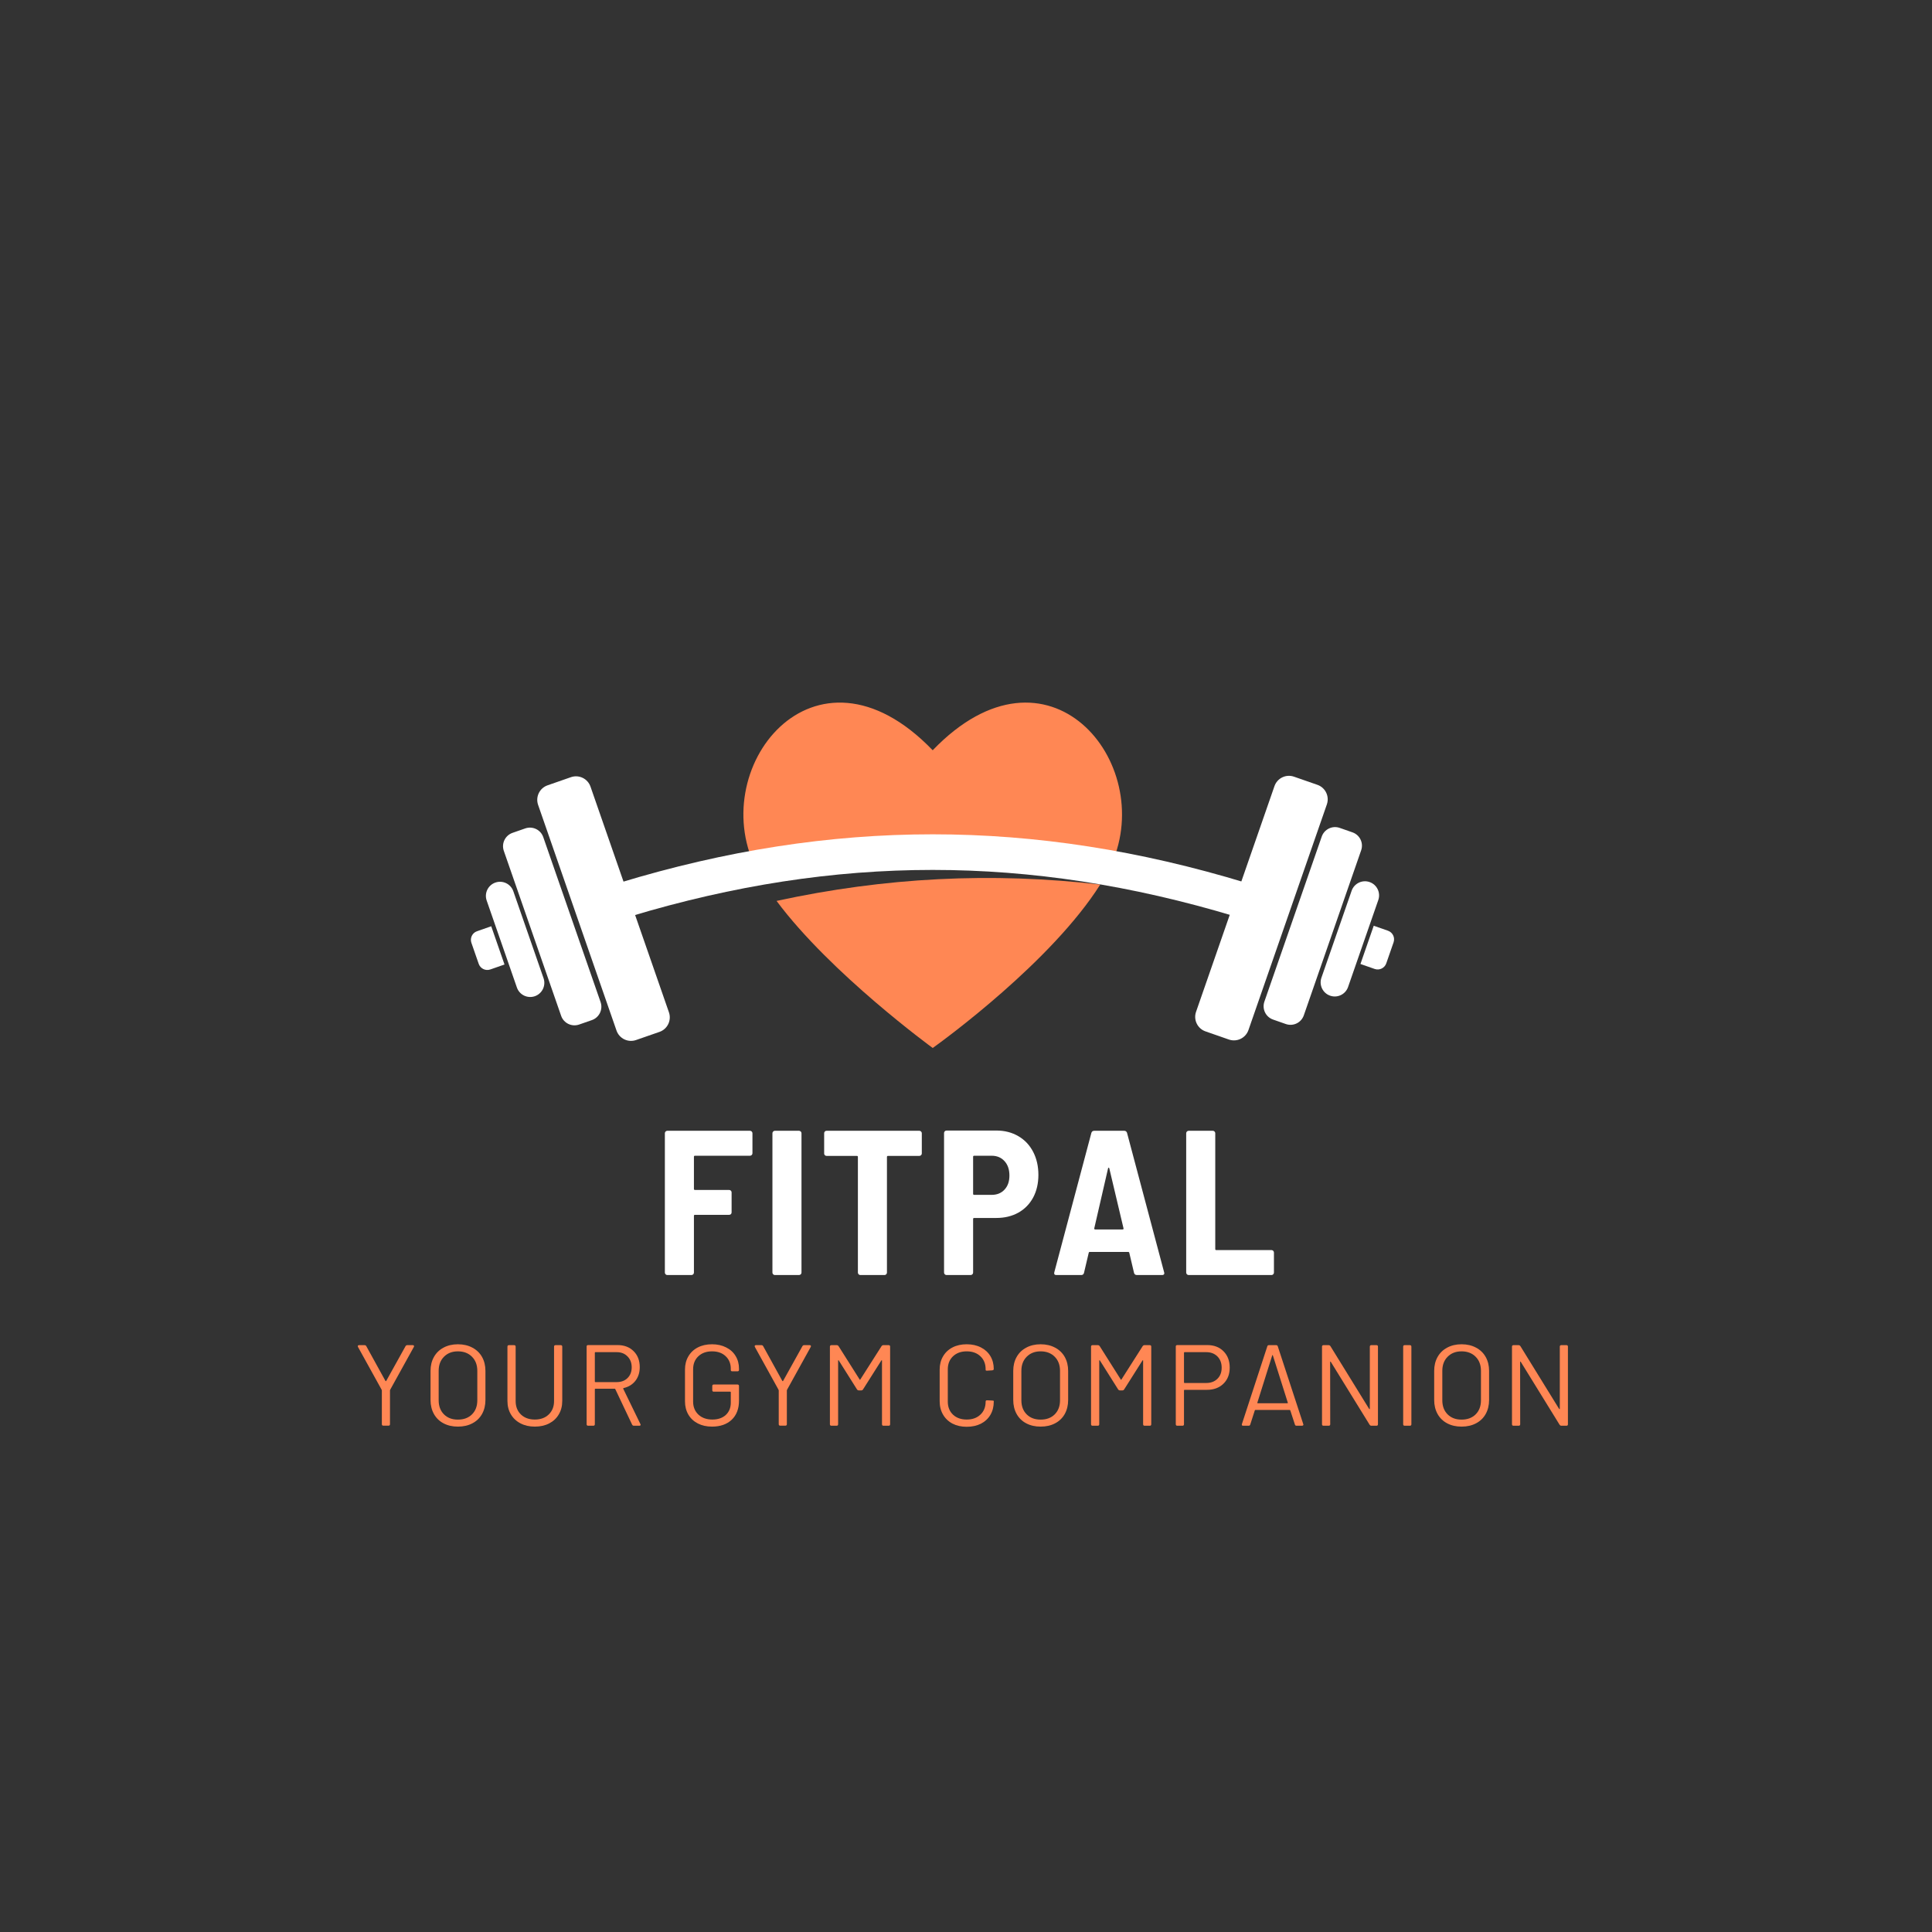 <svg xmlns="http://www.w3.org/2000/svg" xmlns:xlink="http://www.w3.org/1999/xlink" width="500" zoomAndPan="magnify" viewBox="0 0 375 375" height="500" preserveAspectRatio="xMidYMid meet" version="1.0"><rect x="0" y="0" width="375" height="375" fill="#333333" stroke="none"/><defs><g/><clipPath id="6f03c04de8"><path d="M 150 170 L 214 170 L 214 203.43 L 150 203.43 Z M 150 170 " clip-rule="nonzero"/></clipPath><clipPath id="a4005d5e1f"><path d="M 264 179 L 270.992 179 L 270.992 189 L 264 189 Z M 264 179 " clip-rule="nonzero"/></clipPath></defs><path fill="#ff8754" d="M 215.785 167.629 C 224.457 148 203.441 122.348 181.035 145.625 C 157.98 121.672 136.395 149.535 147.125 169.324 C 170.012 166.156 192.898 166.738 215.785 167.629 Z M 215.785 167.629 " fill-opacity="1" fill-rule="nonzero"/><g clip-path="url(#6f03c04de8)"><path fill="#ff8754" d="M 150.73 174.867 C 161.234 188.992 181.043 203.414 181.043 203.414 C 183.301 201.797 204.137 186.598 213.555 171.691 C 192.445 169.25 171.766 170.305 150.73 174.867 Z M 150.73 174.867 " fill-opacity="1" fill-rule="nonzero"/></g><path fill="#ffffff" d="M 238.527 201.773 L 233.988 200.191 C 232.434 199.652 231.609 197.949 232.152 196.395 L 247.371 152.594 C 247.91 151.035 249.609 150.211 251.164 150.754 L 255.703 152.332 C 257.262 152.871 258.082 154.574 257.543 156.133 L 242.324 199.934 C 241.781 201.488 240.086 202.312 238.527 201.773 Z M 238.527 201.773 " fill-opacity="1" fill-rule="nonzero"/><path fill="#ffffff" d="M 249.586 198.766 L 247.105 197.898 C 245.676 197.402 244.922 195.84 245.418 194.41 L 256.547 162.383 C 257.043 160.953 258.602 160.195 260.031 160.691 L 262.512 161.559 C 263.941 162.055 264.699 163.617 264.199 165.047 L 253.07 197.074 C 252.574 198.508 251.012 199.262 249.586 198.766 Z M 249.586 198.766 " fill-opacity="1" fill-rule="nonzero"/><path fill="#ffffff" d="M 258.176 193.262 C 256.746 192.766 255.992 191.203 256.488 189.773 L 262.352 172.895 C 262.848 171.465 264.41 170.707 265.84 171.207 C 267.266 171.703 268.023 173.266 267.527 174.695 L 261.66 191.574 C 261.164 193.004 259.602 193.762 258.176 193.262 Z M 258.176 193.262 " fill-opacity="1" fill-rule="nonzero"/><g clip-path="url(#a4005d5e1f)"><path fill="#ffffff" d="M 266.824 188.074 L 264.062 187.109 L 266.641 179.688 L 269.402 180.652 C 270.324 180.973 270.812 181.98 270.492 182.902 L 269.074 186.984 C 268.754 187.906 267.746 188.395 266.824 188.074 Z M 266.824 188.074 " fill-opacity="1" fill-rule="nonzero"/></g><path fill="#ffffff" d="M 123.461 201.867 L 128.004 200.289 C 129.559 199.75 130.379 198.047 129.84 196.492 L 114.617 152.688 C 114.078 151.133 112.379 150.309 110.824 150.848 L 106.281 152.43 C 104.727 152.969 103.906 154.672 104.445 156.227 L 119.664 200.031 C 120.207 201.59 121.906 202.414 123.461 201.867 Z M 123.461 201.867 " fill-opacity="1" fill-rule="nonzero"/><path fill="#ffffff" d="M 112.406 198.863 L 114.887 198 C 116.312 197.5 117.07 195.938 116.574 194.508 L 105.445 162.48 C 104.949 161.051 103.387 160.297 101.957 160.793 L 99.477 161.656 C 98.051 162.156 97.293 163.715 97.789 165.148 L 108.918 197.176 C 109.414 198.602 110.977 199.359 112.406 198.863 Z M 112.406 198.863 " fill-opacity="1" fill-rule="nonzero"/><path fill="#ffffff" d="M 103.816 193.363 C 105.242 192.863 106 191.305 105.504 189.871 L 99.637 172.992 C 99.141 171.566 97.582 170.809 96.152 171.305 C 94.723 171.801 93.965 173.363 94.465 174.797 L 100.328 191.672 C 100.824 193.105 102.387 193.859 103.816 193.363 Z M 103.816 193.363 " fill-opacity="1" fill-rule="nonzero"/><path fill="#ffffff" d="M 95.168 188.172 L 97.926 187.211 L 95.348 179.789 L 92.586 180.75 C 91.664 181.07 91.18 182.078 91.5 183.004 L 92.918 187.082 C 93.238 188.004 94.246 188.492 95.168 188.172 Z M 95.168 188.172 " fill-opacity="1" fill-rule="nonzero"/><path fill="#ffffff" d="M 239.656 177.852 C 199.75 165.848 162.312 165.852 122.418 177.852 C 121.531 175.258 121.086 173.957 120.199 171.363 C 161.473 158.801 200.594 158.797 241.875 171.363 C 240.988 173.957 240.543 175.254 239.656 177.852 Z M 239.656 177.852 " fill-opacity="1" fill-rule="nonzero"/><g fill="#ffffff" fill-opacity="1"><g transform="translate(126.925, 247.484)"><g><path d="M 19.125 -23.641 C 19.125 -23.504 19.078 -23.391 18.984 -23.297 C 18.891 -23.203 18.773 -23.156 18.641 -23.156 L 7.953 -23.156 C 7.828 -23.156 7.766 -23.086 7.766 -22.953 L 7.766 -16.719 C 7.766 -16.582 7.828 -16.516 7.953 -16.516 L 14.594 -16.516 C 14.727 -16.516 14.844 -16.469 14.938 -16.375 C 15.031 -16.281 15.078 -16.172 15.078 -16.047 L 15.078 -12.156 C 15.078 -12.02 15.031 -11.906 14.938 -11.812 C 14.844 -11.727 14.727 -11.688 14.594 -11.688 L 7.953 -11.688 C 7.828 -11.688 7.766 -11.617 7.766 -11.484 L 7.766 -0.484 C 7.766 -0.348 7.719 -0.234 7.625 -0.141 C 7.531 -0.047 7.414 0 7.281 0 L 2.594 0 C 2.469 0 2.359 -0.047 2.266 -0.141 C 2.172 -0.234 2.125 -0.348 2.125 -0.484 L 2.125 -27.516 C 2.125 -27.648 2.172 -27.766 2.266 -27.859 C 2.359 -27.953 2.469 -28 2.594 -28 L 18.641 -28 C 18.773 -28 18.891 -27.953 18.984 -27.859 C 19.078 -27.766 19.125 -27.648 19.125 -27.516 Z M 19.125 -23.641 "/></g></g></g><g fill="#ffffff" fill-opacity="1"><g transform="translate(147.803, 247.484)"><g><path d="M 2.594 0 C 2.469 0 2.359 -0.047 2.266 -0.141 C 2.172 -0.234 2.125 -0.348 2.125 -0.484 L 2.125 -27.516 C 2.125 -27.648 2.172 -27.766 2.266 -27.859 C 2.359 -27.953 2.469 -28 2.594 -28 L 7.281 -28 C 7.414 -28 7.531 -27.953 7.625 -27.859 C 7.719 -27.766 7.766 -27.648 7.766 -27.516 L 7.766 -0.484 C 7.766 -0.348 7.719 -0.234 7.625 -0.141 C 7.531 -0.047 7.414 0 7.281 0 Z M 2.594 0 "/></g></g></g><g fill="#ffffff" fill-opacity="1"><g transform="translate(158.922, 247.484)"><g><path d="M 19.516 -28 C 19.648 -28 19.766 -27.953 19.859 -27.859 C 19.953 -27.766 20 -27.648 20 -27.516 L 20 -23.594 C 20 -23.469 19.953 -23.359 19.859 -23.266 C 19.766 -23.172 19.648 -23.125 19.516 -23.125 L 13.438 -23.125 C 13.301 -23.125 13.234 -23.055 13.234 -22.922 L 13.234 -0.484 C 13.234 -0.348 13.188 -0.234 13.094 -0.141 C 13 -0.047 12.891 0 12.766 0 L 8.078 0 C 7.941 0 7.828 -0.047 7.734 -0.141 C 7.641 -0.234 7.594 -0.348 7.594 -0.484 L 7.594 -22.922 C 7.594 -23.055 7.531 -23.125 7.406 -23.125 L 1.516 -23.125 C 1.379 -23.125 1.266 -23.172 1.172 -23.266 C 1.086 -23.359 1.047 -23.469 1.047 -23.594 L 1.047 -27.516 C 1.047 -27.648 1.086 -27.766 1.172 -27.859 C 1.266 -27.953 1.379 -28 1.516 -28 Z M 19.516 -28 "/></g></g></g><g fill="#ffffff" fill-opacity="1"><g transform="translate(181.24, 247.484)"><g><path d="M 12.156 -28.047 C 13.758 -28.047 15.18 -27.68 16.422 -26.953 C 17.66 -26.234 18.617 -25.219 19.297 -23.906 C 19.973 -22.602 20.312 -21.113 20.312 -19.438 C 20.312 -17.781 19.973 -16.316 19.297 -15.047 C 18.617 -13.785 17.66 -12.805 16.422 -12.109 C 15.18 -11.422 13.758 -11.078 12.156 -11.078 L 7.844 -11.078 C 7.707 -11.078 7.641 -11.008 7.641 -10.875 L 7.641 -0.484 C 7.641 -0.348 7.594 -0.234 7.5 -0.141 C 7.406 -0.047 7.289 0 7.156 0 L 2.484 0 C 2.348 0 2.234 -0.047 2.141 -0.141 C 2.047 -0.234 2 -0.348 2 -0.484 L 2 -27.562 C 2 -27.695 2.047 -27.812 2.141 -27.906 C 2.234 -28 2.348 -28.047 2.484 -28.047 Z M 11.234 -15.562 C 12.273 -15.562 13.109 -15.898 13.734 -16.578 C 14.367 -17.254 14.688 -18.164 14.688 -19.312 C 14.688 -20.488 14.367 -21.422 13.734 -22.109 C 13.109 -22.805 12.273 -23.156 11.234 -23.156 L 7.844 -23.156 C 7.707 -23.156 7.641 -23.086 7.641 -22.953 L 7.641 -15.766 C 7.641 -15.629 7.707 -15.562 7.844 -15.562 Z M 11.234 -15.562 "/></g></g></g><g fill="#ffffff" fill-opacity="1"><g transform="translate(203.758, 247.484)"><g><path d="M 16.922 0 C 16.629 0 16.441 -0.133 16.359 -0.406 L 15.438 -4.312 C 15.414 -4.426 15.348 -4.484 15.234 -4.484 L 7.766 -4.484 C 7.648 -4.484 7.582 -4.426 7.562 -4.312 L 6.641 -0.406 C 6.555 -0.133 6.383 0 6.125 0 L 1.281 0 C 0.938 0 0.801 -0.172 0.875 -0.516 L 8.078 -27.594 C 8.16 -27.863 8.348 -28 8.641 -28 L 14.438 -28 C 14.727 -28 14.914 -27.863 15 -27.594 L 22.203 -0.516 L 22.234 -0.359 C 22.234 -0.117 22.086 0 21.797 0 Z M 8.641 -9.078 C 8.609 -8.992 8.617 -8.93 8.672 -8.891 C 8.734 -8.859 8.789 -8.844 8.844 -8.844 L 14.125 -8.844 C 14.176 -8.844 14.227 -8.859 14.281 -8.891 C 14.332 -8.93 14.344 -8.992 14.312 -9.078 L 11.562 -20.688 C 11.531 -20.789 11.488 -20.844 11.438 -20.844 C 11.383 -20.844 11.344 -20.789 11.312 -20.688 Z M 8.641 -9.078 "/></g></g></g><g fill="#ffffff" fill-opacity="1"><g transform="translate(228.115, 247.484)"><g><path d="M 2.594 0 C 2.469 0 2.359 -0.047 2.266 -0.141 C 2.172 -0.234 2.125 -0.348 2.125 -0.484 L 2.125 -27.516 C 2.125 -27.648 2.172 -27.766 2.266 -27.859 C 2.359 -27.953 2.469 -28 2.594 -28 L 7.281 -28 C 7.414 -28 7.531 -27.953 7.625 -27.859 C 7.719 -27.766 7.766 -27.648 7.766 -27.516 L 7.766 -5.047 C 7.766 -4.91 7.828 -4.844 7.953 -4.844 L 18.688 -4.844 C 18.812 -4.844 18.922 -4.797 19.016 -4.703 C 19.109 -4.609 19.156 -4.492 19.156 -4.359 L 19.156 -0.484 C 19.156 -0.348 19.109 -0.234 19.016 -0.141 C 18.922 -0.047 18.812 0 18.688 0 Z M 2.594 0 "/></g></g></g><g fill="#ff8754" fill-opacity="1"><g transform="translate(68.57, 276.734)"><g><path d="M 5.828 -0.016 C 5.641 -0.016 5.547 -0.113 5.547 -0.312 L 5.547 -6.859 C 5.547 -6.891 5.531 -6.938 5.5 -7 L 0.922 -15.281 C 0.891 -15.375 0.875 -15.426 0.875 -15.438 C 0.875 -15.5 0.895 -15.547 0.938 -15.578 C 0.977 -15.617 1.035 -15.641 1.109 -15.641 L 2.188 -15.641 C 2.352 -15.641 2.469 -15.57 2.531 -15.438 L 6.25 -8.688 C 6.301 -8.633 6.348 -8.633 6.391 -8.688 L 10.141 -15.438 C 10.211 -15.57 10.328 -15.641 10.484 -15.641 L 11.547 -15.641 C 11.672 -15.641 11.75 -15.602 11.781 -15.531 C 11.82 -15.469 11.812 -15.383 11.75 -15.281 L 7.172 -7 C 7.141 -6.938 7.125 -6.891 7.125 -6.859 L 7.125 -0.312 C 7.125 -0.113 7.031 -0.016 6.844 -0.016 Z M 5.828 -0.016 "/></g></g></g><g fill="#ff8754" fill-opacity="1"><g transform="translate(81.957, 276.734)"><g><path d="M 6.922 0.172 C 5.867 0.172 4.938 -0.039 4.125 -0.469 C 3.32 -0.895 2.703 -1.5 2.266 -2.281 C 1.828 -3.07 1.609 -3.977 1.609 -5 L 1.609 -10.641 C 1.609 -11.66 1.828 -12.562 2.266 -13.344 C 2.703 -14.125 3.32 -14.727 4.125 -15.156 C 4.938 -15.594 5.867 -15.812 6.922 -15.812 C 7.984 -15.812 8.922 -15.594 9.734 -15.156 C 10.547 -14.727 11.172 -14.125 11.609 -13.344 C 12.047 -12.562 12.266 -11.66 12.266 -10.641 L 12.266 -5 C 12.266 -3.977 12.047 -3.07 11.609 -2.281 C 11.172 -1.5 10.547 -0.895 9.734 -0.469 C 8.922 -0.039 7.984 0.172 6.922 0.172 Z M 6.922 -1.188 C 8.055 -1.188 8.969 -1.523 9.656 -2.203 C 10.344 -2.891 10.688 -3.801 10.688 -4.938 L 10.688 -10.656 C 10.688 -11.789 10.344 -12.703 9.656 -13.391 C 8.969 -14.086 8.055 -14.438 6.922 -14.438 C 5.805 -14.438 4.906 -14.086 4.219 -13.391 C 3.531 -12.703 3.188 -11.789 3.188 -10.656 L 3.188 -4.938 C 3.188 -3.801 3.531 -2.891 4.219 -2.203 C 4.906 -1.523 5.805 -1.188 6.922 -1.188 Z M 6.922 -1.188 "/></g></g></g><g fill="#ff8754" fill-opacity="1"><g transform="translate(96.572, 276.734)"><g><path d="M 7.234 0.172 C 6.191 0.172 5.27 -0.035 4.469 -0.453 C 3.664 -0.867 3.039 -1.453 2.594 -2.203 C 2.145 -2.953 1.922 -3.828 1.922 -4.828 L 1.922 -15.344 C 1.922 -15.539 2.02 -15.641 2.219 -15.641 L 3.219 -15.641 C 3.414 -15.641 3.516 -15.539 3.516 -15.344 L 3.516 -4.781 C 3.516 -3.719 3.852 -2.852 4.531 -2.188 C 5.219 -1.531 6.117 -1.203 7.234 -1.203 C 8.359 -1.203 9.258 -1.531 9.938 -2.188 C 10.625 -2.852 10.969 -3.719 10.969 -4.781 L 10.969 -15.344 C 10.969 -15.539 11.066 -15.641 11.266 -15.641 L 12.266 -15.641 C 12.461 -15.641 12.562 -15.539 12.562 -15.344 L 12.562 -4.828 C 12.562 -3.828 12.336 -2.953 11.891 -2.203 C 11.453 -1.453 10.832 -0.867 10.031 -0.453 C 9.227 -0.035 8.297 0.172 7.234 0.172 Z M 7.234 0.172 "/></g></g></g><g fill="#ff8754" fill-opacity="1"><g transform="translate(111.769, 276.734)"><g><path d="M 11.281 0 C 11.113 0 10.992 -0.07 10.922 -0.219 L 7.656 -7.109 C 7.633 -7.16 7.594 -7.188 7.531 -7.188 L 3.797 -7.188 C 3.723 -7.188 3.688 -7.148 3.688 -7.078 L 3.688 -0.297 C 3.688 -0.098 3.586 0 3.391 0 L 2.391 0 C 2.191 0 2.094 -0.098 2.094 -0.297 L 2.094 -15.375 C 2.094 -15.562 2.191 -15.656 2.391 -15.656 L 8.109 -15.656 C 9.391 -15.656 10.426 -15.258 11.219 -14.469 C 12.008 -13.688 12.406 -12.656 12.406 -11.375 C 12.406 -10.332 12.125 -9.445 11.562 -8.719 C 11 -8 10.234 -7.531 9.266 -7.312 C 9.191 -7.289 9.172 -7.242 9.203 -7.172 L 12.531 -0.328 C 12.562 -0.273 12.578 -0.234 12.578 -0.203 C 12.578 -0.066 12.488 0 12.312 0 Z M 3.797 -14.281 C 3.723 -14.281 3.688 -14.242 3.688 -14.172 L 3.688 -8.578 C 3.688 -8.504 3.723 -8.469 3.797 -8.469 L 7.938 -8.469 C 8.801 -8.469 9.5 -8.727 10.031 -9.25 C 10.57 -9.781 10.844 -10.477 10.844 -11.344 C 10.844 -12.207 10.57 -12.91 10.031 -13.453 C 9.5 -14.004 8.801 -14.281 7.938 -14.281 Z M 3.797 -14.281 "/></g></g></g><g fill="#ff8754" fill-opacity="1"><g transform="translate(126.161, 276.734)"><g/></g></g><g fill="#ff8754" fill-opacity="1"><g transform="translate(131.346, 276.734)"><g><path d="M 6.859 0.172 C 5.816 0.172 4.898 -0.031 4.109 -0.438 C 3.316 -0.844 2.703 -1.414 2.266 -2.156 C 1.828 -2.906 1.609 -3.766 1.609 -4.734 L 1.609 -10.906 C 1.609 -11.875 1.828 -12.727 2.266 -13.469 C 2.703 -14.219 3.316 -14.797 4.109 -15.203 C 4.898 -15.609 5.816 -15.812 6.859 -15.812 C 7.891 -15.812 8.801 -15.609 9.594 -15.203 C 10.395 -14.805 11.008 -14.25 11.438 -13.531 C 11.875 -12.812 12.094 -11.992 12.094 -11.078 L 12.094 -10.859 C 12.094 -10.66 11.992 -10.562 11.797 -10.562 L 10.797 -10.562 C 10.598 -10.562 10.5 -10.645 10.5 -10.812 L 10.5 -11.062 C 10.5 -12.062 10.164 -12.875 9.5 -13.5 C 8.844 -14.125 7.961 -14.438 6.859 -14.438 C 5.754 -14.438 4.863 -14.113 4.188 -13.469 C 3.52 -12.832 3.188 -11.992 3.188 -10.953 L 3.188 -4.688 C 3.188 -3.645 3.531 -2.801 4.219 -2.156 C 4.906 -1.52 5.805 -1.203 6.922 -1.203 C 8.016 -1.203 8.883 -1.5 9.531 -2.094 C 10.176 -2.695 10.5 -3.492 10.5 -4.484 L 10.5 -6.5 C 10.5 -6.57 10.461 -6.609 10.391 -6.609 L 7.188 -6.609 C 7 -6.609 6.906 -6.707 6.906 -6.906 L 6.906 -7.703 C 6.906 -7.898 7 -8 7.188 -8 L 11.797 -8 C 11.992 -8 12.094 -7.898 12.094 -7.703 L 12.094 -4.891 C 12.094 -3.297 11.617 -2.051 10.672 -1.156 C 9.723 -0.27 8.453 0.172 6.859 0.172 Z M 6.859 0.172 "/></g></g></g><g fill="#ff8754" fill-opacity="1"><g transform="translate(145.604, 276.734)"><g><path d="M 5.828 -0.016 C 5.641 -0.016 5.547 -0.113 5.547 -0.312 L 5.547 -6.859 C 5.547 -6.891 5.531 -6.938 5.5 -7 L 0.922 -15.281 C 0.891 -15.375 0.875 -15.426 0.875 -15.438 C 0.875 -15.5 0.895 -15.547 0.938 -15.578 C 0.977 -15.617 1.035 -15.641 1.109 -15.641 L 2.188 -15.641 C 2.352 -15.641 2.469 -15.57 2.531 -15.438 L 6.25 -8.688 C 6.301 -8.633 6.348 -8.633 6.391 -8.688 L 10.141 -15.438 C 10.211 -15.57 10.328 -15.641 10.484 -15.641 L 11.547 -15.641 C 11.672 -15.641 11.75 -15.602 11.781 -15.531 C 11.82 -15.469 11.812 -15.383 11.75 -15.281 L 7.172 -7 C 7.141 -6.938 7.125 -6.891 7.125 -6.859 L 7.125 -0.312 C 7.125 -0.113 7.031 -0.016 6.844 -0.016 Z M 5.828 -0.016 "/></g></g></g><g fill="#ff8754" fill-opacity="1"><g transform="translate(158.991, 276.734)"><g><path d="M 2.391 0 C 2.191 0 2.094 -0.098 2.094 -0.297 L 2.094 -15.344 C 2.094 -15.539 2.191 -15.641 2.391 -15.641 L 3.438 -15.641 C 3.57 -15.641 3.688 -15.57 3.781 -15.438 L 7.859 -8.984 C 7.91 -8.891 7.957 -8.891 8 -8.984 L 12.109 -15.438 C 12.203 -15.57 12.316 -15.641 12.453 -15.641 L 13.5 -15.641 C 13.688 -15.641 13.781 -15.539 13.781 -15.344 L 13.781 -0.297 C 13.781 -0.098 13.688 0 13.5 0 L 12.484 0 C 12.297 0 12.203 -0.098 12.203 -0.297 L 12.203 -12.625 C 12.203 -12.688 12.188 -12.719 12.156 -12.719 C 12.125 -12.719 12.094 -12.691 12.062 -12.641 L 8.531 -7.062 C 8.445 -6.926 8.336 -6.859 8.203 -6.859 L 7.688 -6.859 C 7.551 -6.859 7.438 -6.926 7.344 -7.062 L 3.828 -12.641 C 3.797 -12.691 3.766 -12.719 3.734 -12.719 C 3.703 -12.719 3.688 -12.688 3.688 -12.625 L 3.688 -0.297 C 3.688 -0.098 3.586 0 3.391 0 Z M 2.391 0 "/></g></g></g><g fill="#ff8754" fill-opacity="1"><g transform="translate(175.595, 276.734)"><g/></g></g><g fill="#ff8754" fill-opacity="1"><g transform="translate(180.78, 276.734)"><g><path d="M 6.859 0.203 C 5.816 0.203 4.898 0 4.109 -0.406 C 3.316 -0.82 2.703 -1.406 2.266 -2.156 C 1.828 -2.906 1.609 -3.773 1.609 -4.766 L 1.609 -10.906 C 1.609 -11.875 1.828 -12.727 2.266 -13.469 C 2.703 -14.219 3.316 -14.797 4.109 -15.203 C 4.898 -15.609 5.816 -15.812 6.859 -15.812 C 7.898 -15.812 8.816 -15.609 9.609 -15.203 C 10.398 -14.805 11.016 -14.242 11.453 -13.516 C 11.891 -12.785 12.109 -11.945 12.109 -11 C 12.109 -10.863 12.008 -10.781 11.812 -10.75 L 10.812 -10.688 L 10.75 -10.688 C 10.688 -10.688 10.633 -10.695 10.594 -10.719 C 10.551 -10.75 10.531 -10.781 10.531 -10.812 L 10.531 -10.953 C 10.531 -12.004 10.191 -12.848 9.516 -13.484 C 8.848 -14.117 7.961 -14.438 6.859 -14.438 C 5.754 -14.438 4.863 -14.113 4.188 -13.469 C 3.52 -12.832 3.188 -11.992 3.188 -10.953 L 3.188 -4.688 C 3.188 -3.645 3.52 -2.801 4.188 -2.156 C 4.863 -1.52 5.754 -1.203 6.859 -1.203 C 7.961 -1.203 8.848 -1.52 9.516 -2.156 C 10.191 -2.789 10.531 -3.633 10.531 -4.688 C 10.531 -4.863 10.625 -4.945 10.812 -4.938 L 11.812 -4.891 C 12.008 -4.891 12.109 -4.852 12.109 -4.781 L 12.109 -4.672 C 12.109 -3.703 11.891 -2.848 11.453 -2.109 C 11.016 -1.367 10.398 -0.797 9.609 -0.391 C 8.816 0.004 7.898 0.203 6.859 0.203 Z M 6.859 0.203 "/></g></g></g><g fill="#ff8754" fill-opacity="1"><g transform="translate(195.061, 276.734)"><g><path d="M 6.922 0.172 C 5.867 0.172 4.938 -0.039 4.125 -0.469 C 3.32 -0.895 2.703 -1.5 2.266 -2.281 C 1.828 -3.07 1.609 -3.977 1.609 -5 L 1.609 -10.641 C 1.609 -11.66 1.828 -12.562 2.266 -13.344 C 2.703 -14.125 3.32 -14.727 4.125 -15.156 C 4.938 -15.594 5.867 -15.812 6.922 -15.812 C 7.984 -15.812 8.922 -15.594 9.734 -15.156 C 10.547 -14.727 11.172 -14.125 11.609 -13.344 C 12.047 -12.562 12.266 -11.66 12.266 -10.641 L 12.266 -5 C 12.266 -3.977 12.047 -3.07 11.609 -2.281 C 11.172 -1.5 10.547 -0.895 9.734 -0.469 C 8.922 -0.039 7.984 0.172 6.922 0.172 Z M 6.922 -1.188 C 8.055 -1.188 8.969 -1.523 9.656 -2.203 C 10.344 -2.891 10.688 -3.801 10.688 -4.938 L 10.688 -10.656 C 10.688 -11.789 10.344 -12.703 9.656 -13.391 C 8.969 -14.086 8.055 -14.438 6.922 -14.438 C 5.805 -14.438 4.906 -14.086 4.219 -13.391 C 3.531 -12.703 3.188 -11.789 3.188 -10.656 L 3.188 -4.938 C 3.188 -3.801 3.531 -2.891 4.219 -2.203 C 4.906 -1.523 5.805 -1.188 6.922 -1.188 Z M 6.922 -1.188 "/></g></g></g><g fill="#ff8754" fill-opacity="1"><g transform="translate(209.676, 276.734)"><g><path d="M 2.391 0 C 2.191 0 2.094 -0.098 2.094 -0.297 L 2.094 -15.344 C 2.094 -15.539 2.191 -15.641 2.391 -15.641 L 3.438 -15.641 C 3.57 -15.641 3.688 -15.57 3.781 -15.438 L 7.859 -8.984 C 7.91 -8.891 7.957 -8.891 8 -8.984 L 12.109 -15.438 C 12.203 -15.57 12.316 -15.641 12.453 -15.641 L 13.5 -15.641 C 13.688 -15.641 13.781 -15.539 13.781 -15.344 L 13.781 -0.297 C 13.781 -0.098 13.688 0 13.5 0 L 12.484 0 C 12.297 0 12.203 -0.098 12.203 -0.297 L 12.203 -12.625 C 12.203 -12.688 12.188 -12.719 12.156 -12.719 C 12.125 -12.719 12.094 -12.691 12.062 -12.641 L 8.531 -7.062 C 8.445 -6.926 8.336 -6.859 8.203 -6.859 L 7.688 -6.859 C 7.551 -6.859 7.438 -6.926 7.344 -7.062 L 3.828 -12.641 C 3.797 -12.691 3.766 -12.719 3.734 -12.719 C 3.703 -12.719 3.688 -12.688 3.688 -12.625 L 3.688 -0.297 C 3.688 -0.098 3.586 0 3.391 0 Z M 2.391 0 "/></g></g></g><g fill="#ff8754" fill-opacity="1"><g transform="translate(226.281, 276.734)"><g><path d="M 8.047 -15.656 C 9.359 -15.656 10.41 -15.254 11.203 -14.453 C 12.004 -13.648 12.406 -12.594 12.406 -11.281 C 12.406 -9.988 12 -8.945 11.188 -8.156 C 10.375 -7.363 9.305 -6.969 7.984 -6.969 L 3.641 -6.969 C 3.566 -6.969 3.531 -6.93 3.531 -6.859 L 3.531 -0.297 C 3.531 -0.098 3.43 0 3.234 0 L 2.234 0 C 2.035 0 1.938 -0.098 1.938 -0.297 L 1.938 -15.375 C 1.938 -15.562 2.035 -15.656 2.234 -15.656 Z M 7.859 -8.297 C 8.742 -8.297 9.461 -8.566 10.016 -9.109 C 10.566 -9.648 10.844 -10.367 10.844 -11.266 C 10.844 -12.172 10.566 -12.898 10.016 -13.453 C 9.461 -14.004 8.742 -14.281 7.859 -14.281 L 3.641 -14.281 C 3.566 -14.281 3.531 -14.242 3.531 -14.172 L 3.531 -8.406 C 3.531 -8.332 3.566 -8.297 3.641 -8.297 Z M 7.859 -8.297 "/></g></g></g><g fill="#ff8754" fill-opacity="1"><g transform="translate(240.226, 276.734)"><g><path d="M 11.422 0 C 11.254 0 11.148 -0.082 11.109 -0.25 L 10.219 -2.969 C 10.188 -3.031 10.145 -3.062 10.094 -3.062 L 3.438 -3.062 C 3.395 -3.062 3.359 -3.031 3.328 -2.969 L 2.453 -0.25 C 2.41 -0.082 2.305 0 2.141 0 L 1.078 0 C 0.973 0 0.895 -0.023 0.844 -0.078 C 0.801 -0.141 0.797 -0.223 0.828 -0.328 L 5.75 -15.391 C 5.789 -15.555 5.895 -15.641 6.062 -15.641 L 7.484 -15.641 C 7.648 -15.641 7.754 -15.555 7.797 -15.391 L 12.734 -0.328 C 12.754 -0.305 12.766 -0.27 12.766 -0.219 C 12.766 -0.164 12.738 -0.113 12.688 -0.062 C 12.633 -0.02 12.566 0 12.484 0 Z M 3.828 -4.484 C 3.805 -4.398 3.832 -4.359 3.906 -4.359 L 9.656 -4.359 C 9.738 -4.359 9.766 -4.398 9.734 -4.484 L 6.844 -13.625 C 6.82 -13.688 6.797 -13.719 6.766 -13.719 C 6.734 -13.719 6.711 -13.688 6.703 -13.625 Z M 3.828 -4.484 "/></g></g></g><g fill="#ff8754" fill-opacity="1"><g transform="translate(254.507, 276.734)"><g><path d="M 2.391 0 C 2.191 0 2.094 -0.098 2.094 -0.297 L 2.094 -15.344 C 2.094 -15.539 2.191 -15.641 2.391 -15.641 L 3.391 -15.641 C 3.523 -15.641 3.641 -15.57 3.734 -15.438 L 11.234 -3.281 C 11.266 -3.238 11.297 -3.219 11.328 -3.219 C 11.359 -3.227 11.375 -3.266 11.375 -3.328 L 11.375 -15.344 C 11.375 -15.539 11.469 -15.641 11.656 -15.641 L 12.672 -15.641 C 12.859 -15.641 12.953 -15.539 12.953 -15.344 L 12.953 -0.297 C 12.953 -0.098 12.859 0 12.672 0 L 11.656 0 C 11.531 0 11.422 -0.066 11.328 -0.203 L 3.797 -12.406 C 3.766 -12.445 3.734 -12.461 3.703 -12.453 C 3.68 -12.453 3.672 -12.422 3.672 -12.359 L 3.688 -0.297 C 3.688 -0.098 3.586 0 3.391 0 Z M 2.391 0 "/></g></g></g><g fill="#ff8754" fill-opacity="1"><g transform="translate(270.262, 276.734)"><g><path d="M 2.391 0 C 2.191 0 2.094 -0.098 2.094 -0.297 L 2.094 -15.344 C 2.094 -15.539 2.191 -15.641 2.391 -15.641 L 3.391 -15.641 C 3.586 -15.641 3.688 -15.539 3.688 -15.344 L 3.688 -0.297 C 3.688 -0.098 3.586 0 3.391 0 Z M 2.391 0 "/></g></g></g><g fill="#ff8754" fill-opacity="1"><g transform="translate(276.765, 276.734)"><g><path d="M 6.922 0.172 C 5.867 0.172 4.938 -0.039 4.125 -0.469 C 3.32 -0.895 2.703 -1.5 2.266 -2.281 C 1.828 -3.07 1.609 -3.977 1.609 -5 L 1.609 -10.641 C 1.609 -11.66 1.828 -12.562 2.266 -13.344 C 2.703 -14.125 3.32 -14.727 4.125 -15.156 C 4.938 -15.594 5.867 -15.812 6.922 -15.812 C 7.984 -15.812 8.922 -15.594 9.734 -15.156 C 10.547 -14.727 11.172 -14.125 11.609 -13.344 C 12.047 -12.562 12.266 -11.66 12.266 -10.641 L 12.266 -5 C 12.266 -3.977 12.047 -3.07 11.609 -2.281 C 11.172 -1.5 10.547 -0.895 9.734 -0.469 C 8.922 -0.039 7.984 0.172 6.922 0.172 Z M 6.922 -1.188 C 8.055 -1.188 8.969 -1.523 9.656 -2.203 C 10.344 -2.891 10.688 -3.801 10.688 -4.938 L 10.688 -10.656 C 10.688 -11.789 10.344 -12.703 9.656 -13.391 C 8.969 -14.086 8.055 -14.438 6.922 -14.438 C 5.805 -14.438 4.906 -14.086 4.219 -13.391 C 3.531 -12.703 3.188 -11.789 3.188 -10.656 L 3.188 -4.938 C 3.188 -3.801 3.531 -2.891 4.219 -2.203 C 4.906 -1.523 5.805 -1.188 6.922 -1.188 Z M 6.922 -1.188 "/></g></g></g><g fill="#ff8754" fill-opacity="1"><g transform="translate(291.381, 276.734)"><g><path d="M 2.391 0 C 2.191 0 2.094 -0.098 2.094 -0.297 L 2.094 -15.344 C 2.094 -15.539 2.191 -15.641 2.391 -15.641 L 3.391 -15.641 C 3.523 -15.641 3.641 -15.57 3.734 -15.438 L 11.234 -3.281 C 11.266 -3.238 11.297 -3.219 11.328 -3.219 C 11.359 -3.227 11.375 -3.266 11.375 -3.328 L 11.375 -15.344 C 11.375 -15.539 11.469 -15.641 11.656 -15.641 L 12.672 -15.641 C 12.859 -15.641 12.953 -15.539 12.953 -15.344 L 12.953 -0.297 C 12.953 -0.098 12.859 0 12.672 0 L 11.656 0 C 11.531 0 11.422 -0.066 11.328 -0.203 L 3.797 -12.406 C 3.766 -12.445 3.734 -12.461 3.703 -12.453 C 3.68 -12.453 3.672 -12.422 3.672 -12.359 L 3.688 -0.297 C 3.688 -0.098 3.586 0 3.391 0 Z M 2.391 0 "/></g></g></g></svg>